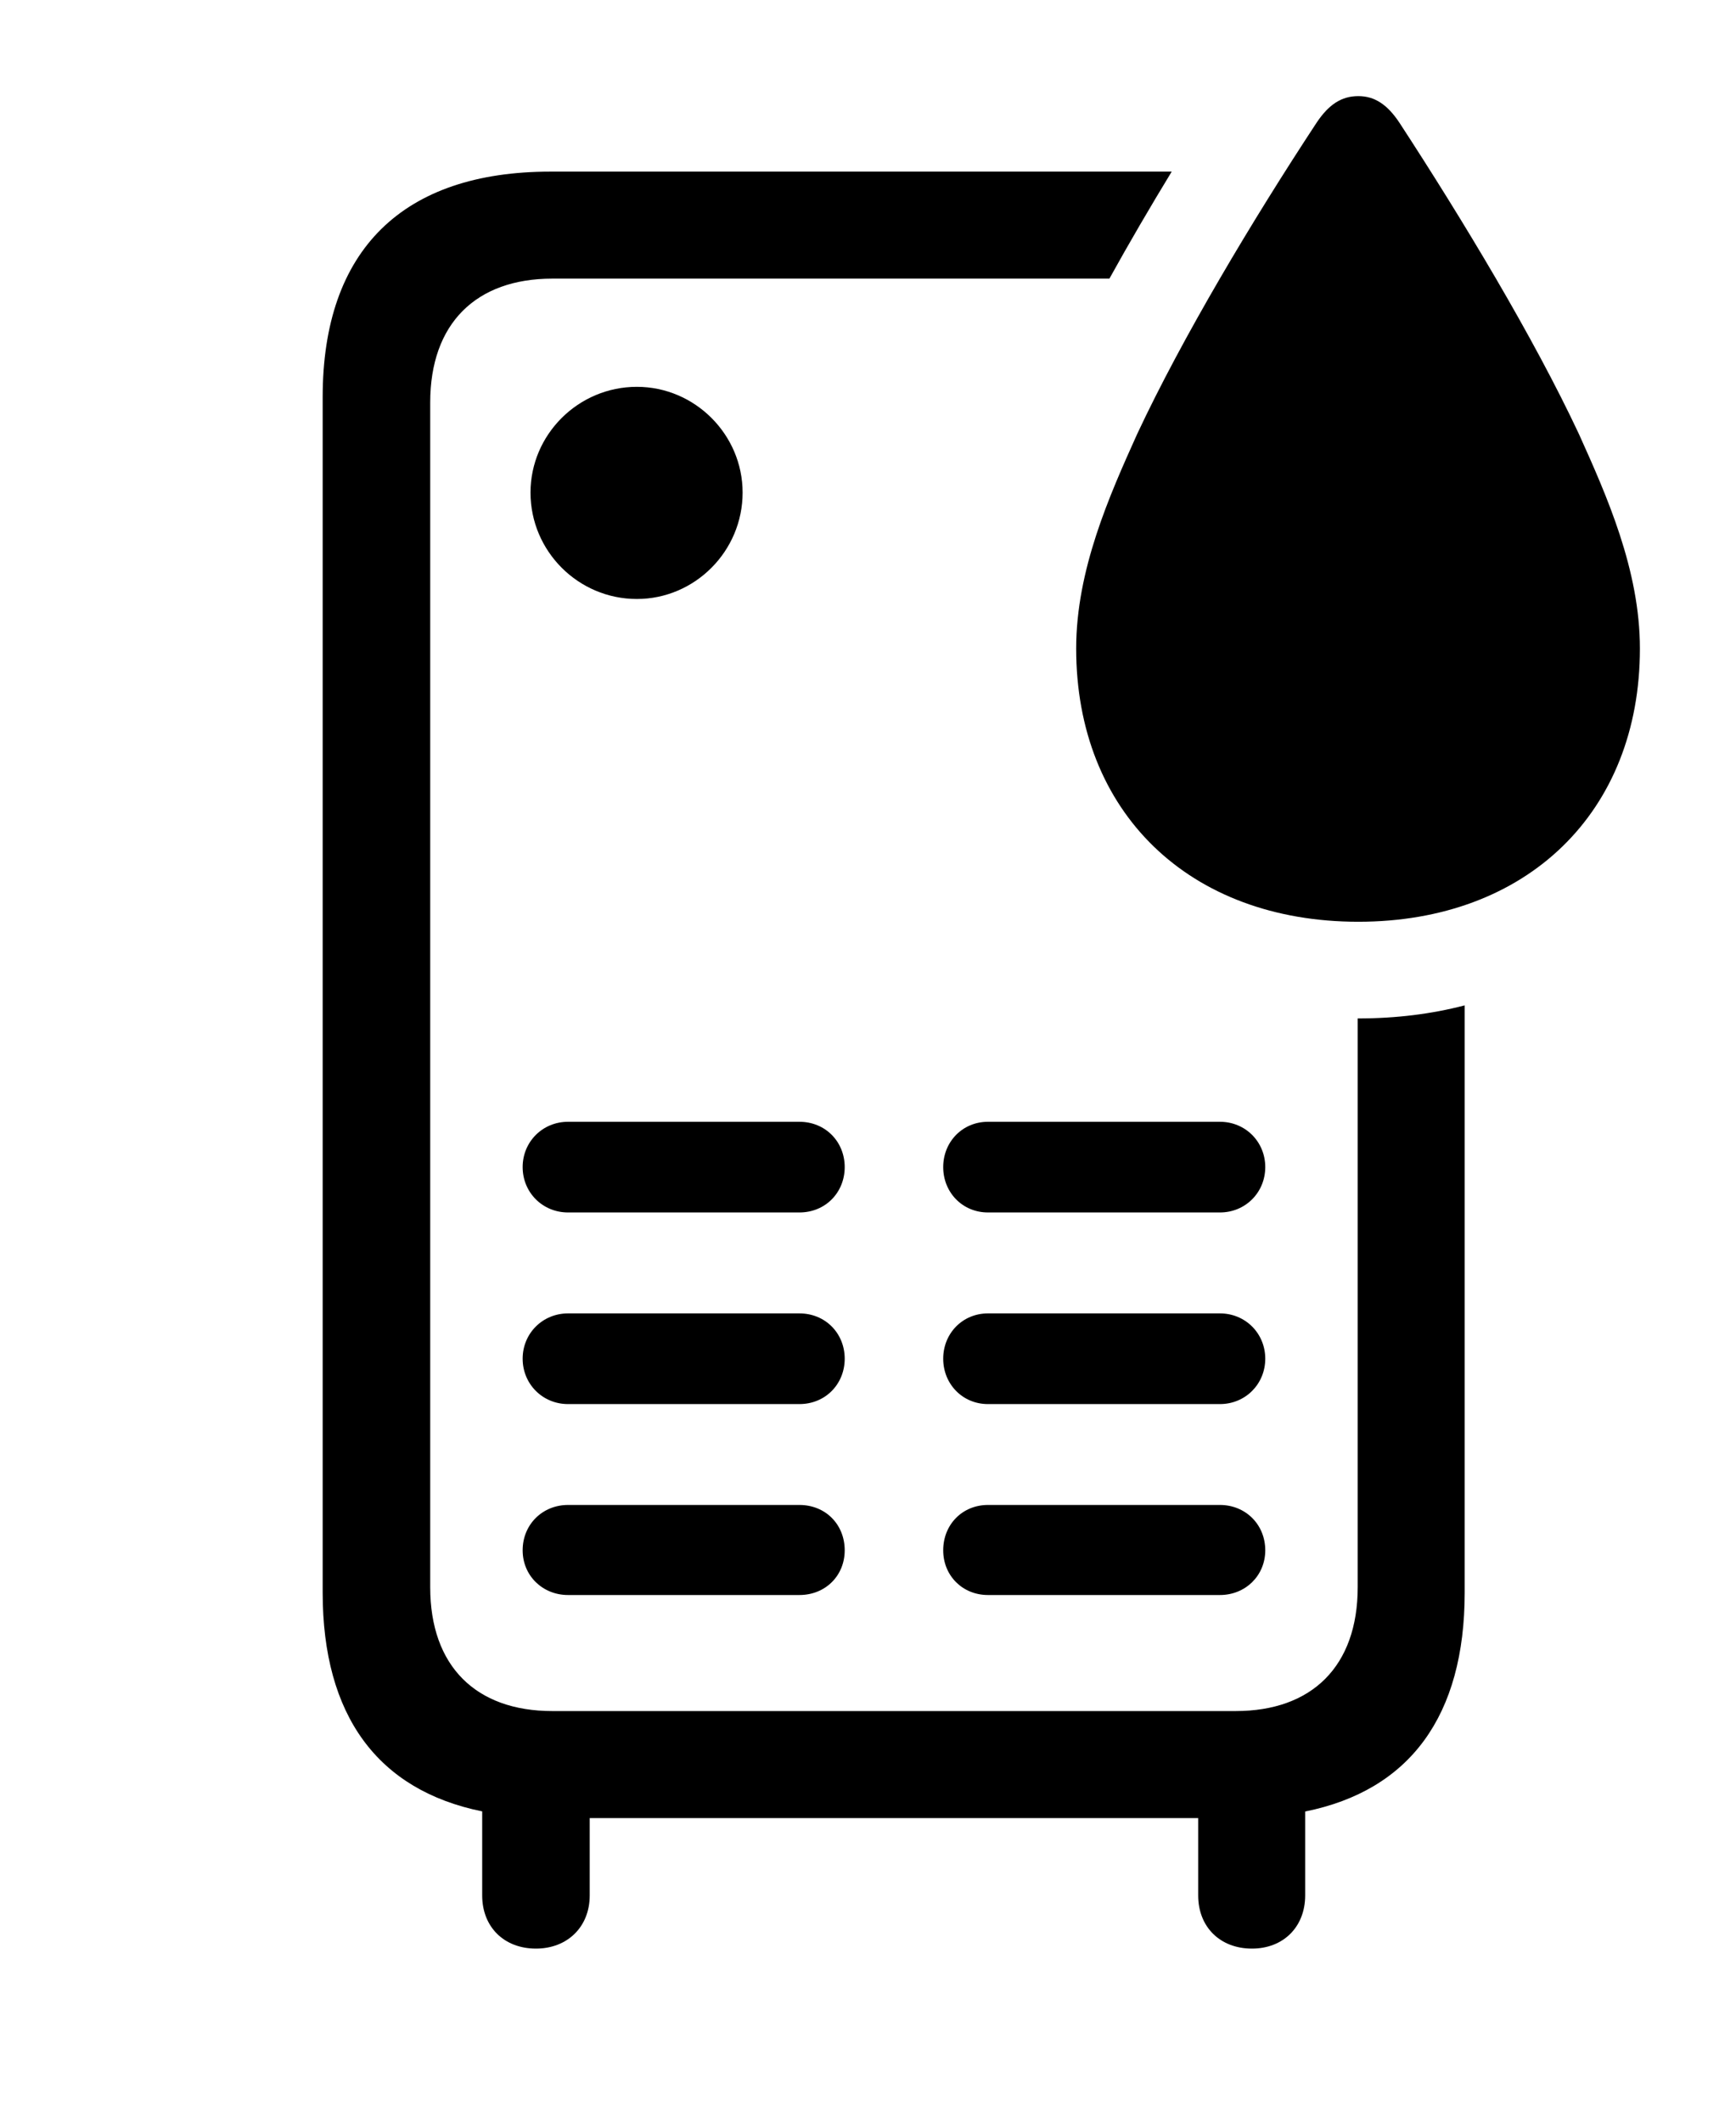 <svg version="1.1" xmlns="http://www.w3.org/2000/svg" xmlns:xlink="http://www.w3.org/1999/xlink" width="28.057" height="34.287" viewBox="0 0 28.057 34.287">
 <g>
  <rect height="34.287" opacity="0" width="28.057" x="0" y="0"/>
  <path d="M17.93 4.502L8.926 4.502C7.695 4.502 6.953 5.225 6.953 6.504L6.953 25.645C6.953 26.924 7.695 27.646 8.926 27.646L19.971 27.646C21.201 27.646 21.943 26.924 21.943 25.645L21.943 16.455C21.947 16.455 21.95 16.455 21.953 16.455C22.559 16.455 23.136 16.384 23.672 16.244L23.672 25.732C23.672 27.722 22.787 28.928 21.094 29.269L21.094 30.625C21.094 31.133 20.742 31.484 20.234 31.484C19.717 31.484 19.365 31.133 19.365 30.625L19.365 29.375L9.531 29.375L9.531 30.625C9.531 31.133 9.17 31.484 8.662 31.484C8.145 31.484 7.793 31.133 7.793 30.625L7.793 29.267C6.103 28.924 5.215 27.718 5.215 25.732L5.215 6.416C5.215 4.033 6.514 2.773 8.896 2.773L18.937 2.773C18.591 3.341 18.249 3.926 17.93 4.502ZM13.652 25.049C13.652 25.459 13.34 25.771 12.92 25.771L9.18 25.771C8.77 25.771 8.447 25.459 8.447 25.049C8.447 24.629 8.77 24.316 9.18 24.316L12.92 24.316C13.34 24.316 13.652 24.629 13.652 25.049ZM20.449 25.049C20.449 25.459 20.127 25.771 19.717 25.771L15.967 25.771C15.557 25.771 15.244 25.459 15.244 25.049C15.244 24.629 15.557 24.316 15.967 24.316L19.717 24.316C20.127 24.316 20.449 24.629 20.449 25.049ZM13.652 21.953C13.652 22.363 13.34 22.686 12.92 22.686L9.18 22.686C8.77 22.686 8.447 22.363 8.447 21.953C8.447 21.543 8.77 21.221 9.18 21.221L12.92 21.221C13.34 21.221 13.652 21.543 13.652 21.953ZM20.449 21.953C20.449 22.363 20.127 22.686 19.717 22.686L15.967 22.686C15.557 22.686 15.244 22.363 15.244 21.953C15.244 21.543 15.557 21.221 15.967 21.221L19.717 21.221C20.127 21.221 20.449 21.543 20.449 21.953ZM13.652 18.857C13.652 19.268 13.34 19.59 12.92 19.59L9.18 19.59C8.77 19.59 8.447 19.268 8.447 18.857C8.447 18.447 8.77 18.125 9.18 18.125L12.92 18.125C13.34 18.125 13.652 18.447 13.652 18.857ZM20.449 18.857C20.449 19.268 20.127 19.59 19.717 19.59L15.967 19.59C15.557 19.59 15.244 19.268 15.244 18.857C15.244 18.447 15.557 18.125 15.967 18.125L19.717 18.125C20.127 18.125 20.449 18.447 20.449 18.857ZM12.002 7.959C12.002 8.906 11.23 9.678 10.293 9.678C9.346 9.678 8.574 8.906 8.574 7.959C8.574 7.021 9.346 6.25 10.293 6.25C11.23 6.25 12.002 7.021 12.002 7.959Z" fill="currentColor"/>
  <path d="M21.953 14.893C24.678 14.893 26.504 13.125 26.504 10.479C26.504 9.209 25.967 8.008 25.518 7.012C24.785 5.449 23.643 3.555 22.617 1.982C22.422 1.689 22.217 1.553 21.953 1.553C21.68 1.553 21.475 1.689 21.279 1.982C20.244 3.555 19.111 5.449 18.379 7.012C17.93 8.008 17.393 9.209 17.393 10.479C17.393 13.125 19.219 14.893 21.953 14.893Z" fill="currentColor"/>
 </g>
</svg>
